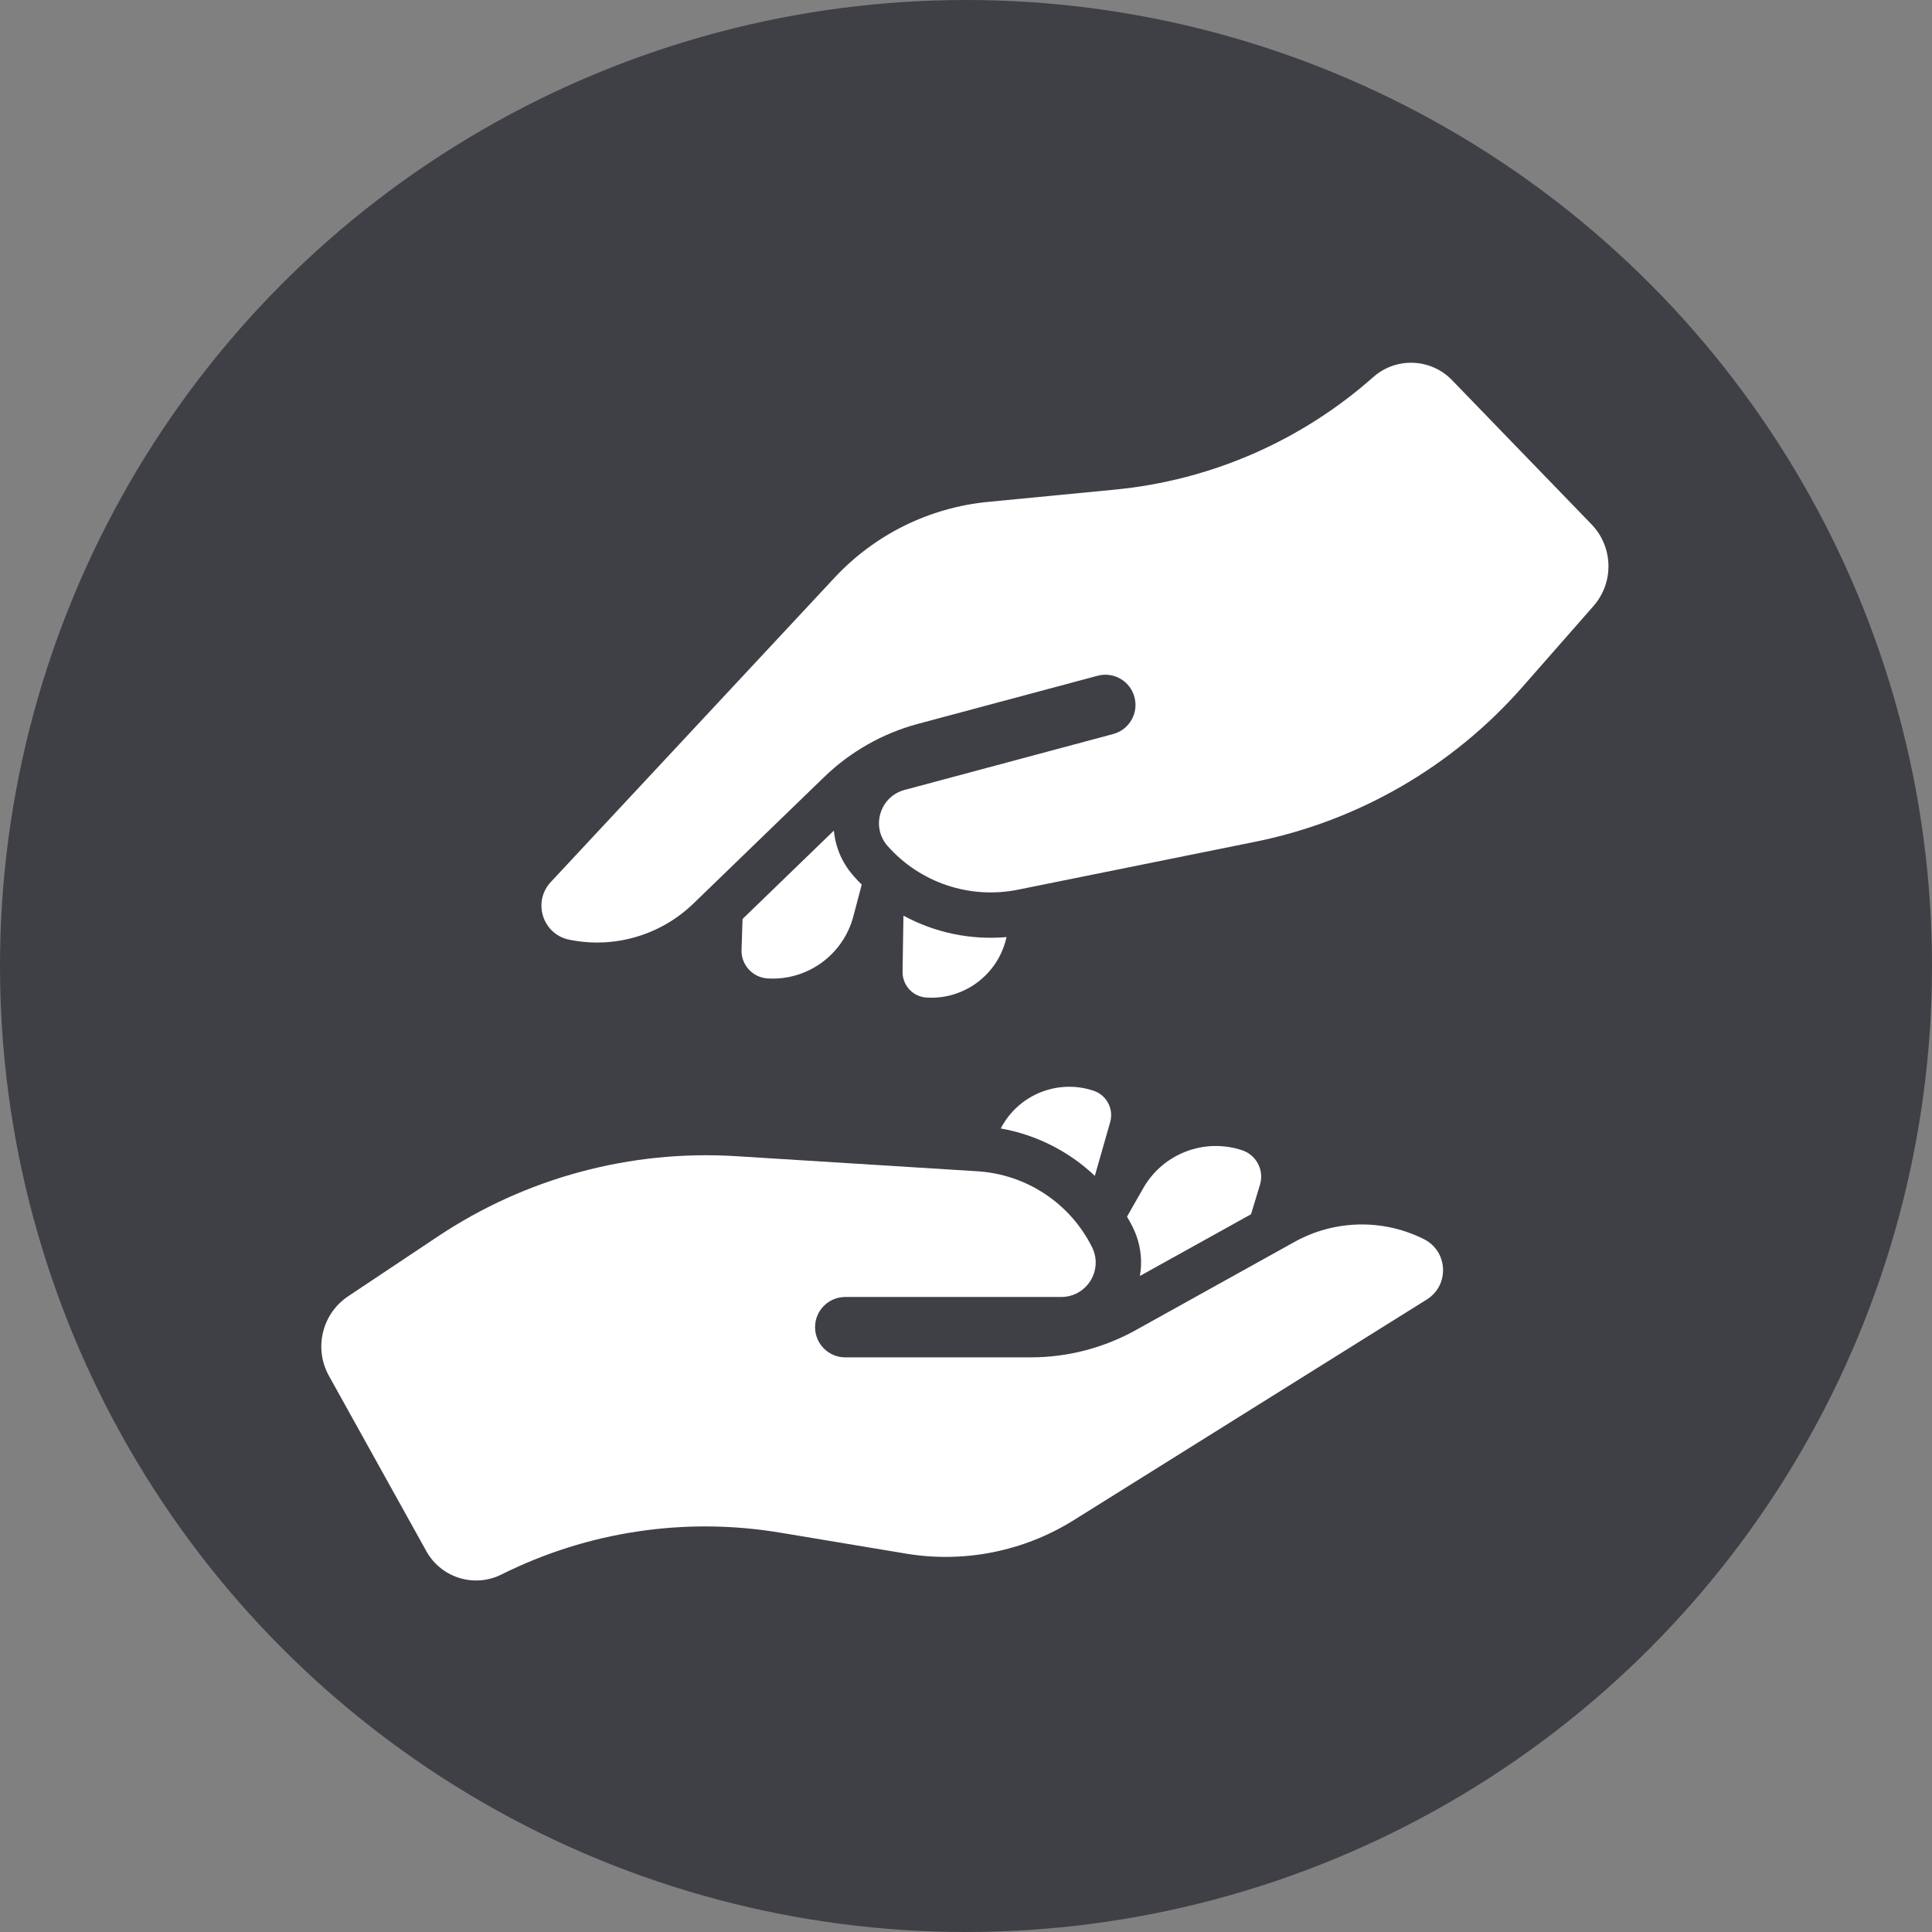 <svg width="32" height="32" viewBox="0 0 32 32" fill="none" xmlns="http://www.w3.org/2000/svg">
<rect x="0" y="0" width="32" height="32" fill="#808080" stroke="none"/>
<g clip-path="url(#clip0_1295_31418)">
<circle cx="16" cy="16" r="16" fill="#3F3F46"/>
<g clip-path="url(#clip1_1295_31418)">
<path d="M14 21.482H17.577C18.001 21.482 18.277 21.036 18.087 20.656C17.724 19.929 17.001 19.451 16.189 19.4L12.192 19.15C10.446 19.041 8.712 19.507 7.255 20.478L5.767 21.47C5.334 21.759 5.195 22.332 5.448 22.788L7.062 25.693C7.307 26.134 7.856 26.304 8.307 26.078C9.732 25.366 11.347 25.123 12.918 25.385L15.007 25.733C15.969 25.893 16.957 25.696 17.784 25.179L23.632 21.524C24.012 21.287 23.985 20.724 23.584 20.524C22.906 20.184 22.104 20.202 21.441 20.57L18.81 22.032C18.279 22.327 17.681 22.482 17.074 22.482H14C13.724 22.482 13.5 22.258 13.5 21.982C13.5 21.706 13.724 21.482 14 21.482Z" fill="white"/>
<path fill-rule="evenodd" clip-rule="evenodd" d="M19.622 22.438L20 22.481L20.093 22.177L19.622 22.438ZM18.667 20.151C18.699 20.206 18.73 20.263 18.759 20.32C18.893 20.589 18.926 20.871 18.88 21.134L20.721 20.112L20.869 19.624C20.942 19.385 20.811 19.131 20.574 19.052C19.949 18.844 19.264 19.106 18.937 19.678L18.667 20.151Z" fill="white"/>
<path fill-rule="evenodd" clip-rule="evenodd" d="M18.134 19.476L18.388 18.586C18.45 18.367 18.329 18.138 18.113 18.066C17.513 17.866 16.862 18.136 16.576 18.691C17.166 18.795 17.706 19.071 18.134 19.476ZM15.699 20.731L15.954 20.136L16.143 20.148C16.584 20.175 16.986 20.391 17.253 20.731H15.699Z" fill="white"/>
<path d="M18.437 12.158L14.982 13.084C14.572 13.194 14.421 13.696 14.703 14.014C15.242 14.622 16.064 14.897 16.861 14.736L20.787 13.943C22.502 13.597 24.056 12.697 25.212 11.383L26.392 10.039C26.736 9.648 26.722 9.058 26.36 8.684L24.049 6.295C23.698 5.933 23.124 5.911 22.746 6.245C21.554 7.302 20.058 7.955 18.472 8.109L16.364 8.313C15.393 8.407 14.49 8.853 13.825 9.566L9.122 14.61C8.817 14.938 8.988 15.474 9.427 15.564C10.171 15.717 10.941 15.492 11.486 14.965L13.649 12.872C14.085 12.449 14.622 12.145 15.209 11.988L18.178 11.193C18.445 11.121 18.719 11.279 18.79 11.546C18.862 11.813 18.704 12.087 18.437 12.158Z" fill="white"/>
<path fill-rule="evenodd" clip-rule="evenodd" d="M12.758 12.69L12.382 12.745L12.371 13.064L12.758 12.69ZM14.273 14.652C14.227 14.607 14.183 14.56 14.14 14.511C13.941 14.287 13.836 14.023 13.812 13.757L12.299 15.221L12.282 15.731C12.273 15.98 12.465 16.191 12.715 16.206C13.372 16.246 13.966 15.815 14.134 15.178L14.273 14.652Z" fill="white"/>
<path fill-rule="evenodd" clip-rule="evenodd" d="M14.964 15.166L14.949 16.092C14.945 16.32 15.121 16.51 15.348 16.523C15.98 16.561 16.539 16.131 16.671 15.521C16.075 15.573 15.481 15.447 14.964 15.166ZM16.99 13.324L16.898 13.965L16.713 14.002C16.28 14.09 15.835 13.986 15.49 13.726L16.99 13.324Z" fill="white"/>
</g>
</g>
<defs>
<clipPath id="clip0_1295_31418">
<rect width="32" height="32" fill="white"/>
</clipPath>
<clipPath id="clip1_1295_31418">
<rect width="24" height="24" fill="white" transform="translate(4 4)"/>
</clipPath>
</defs>
</svg>

